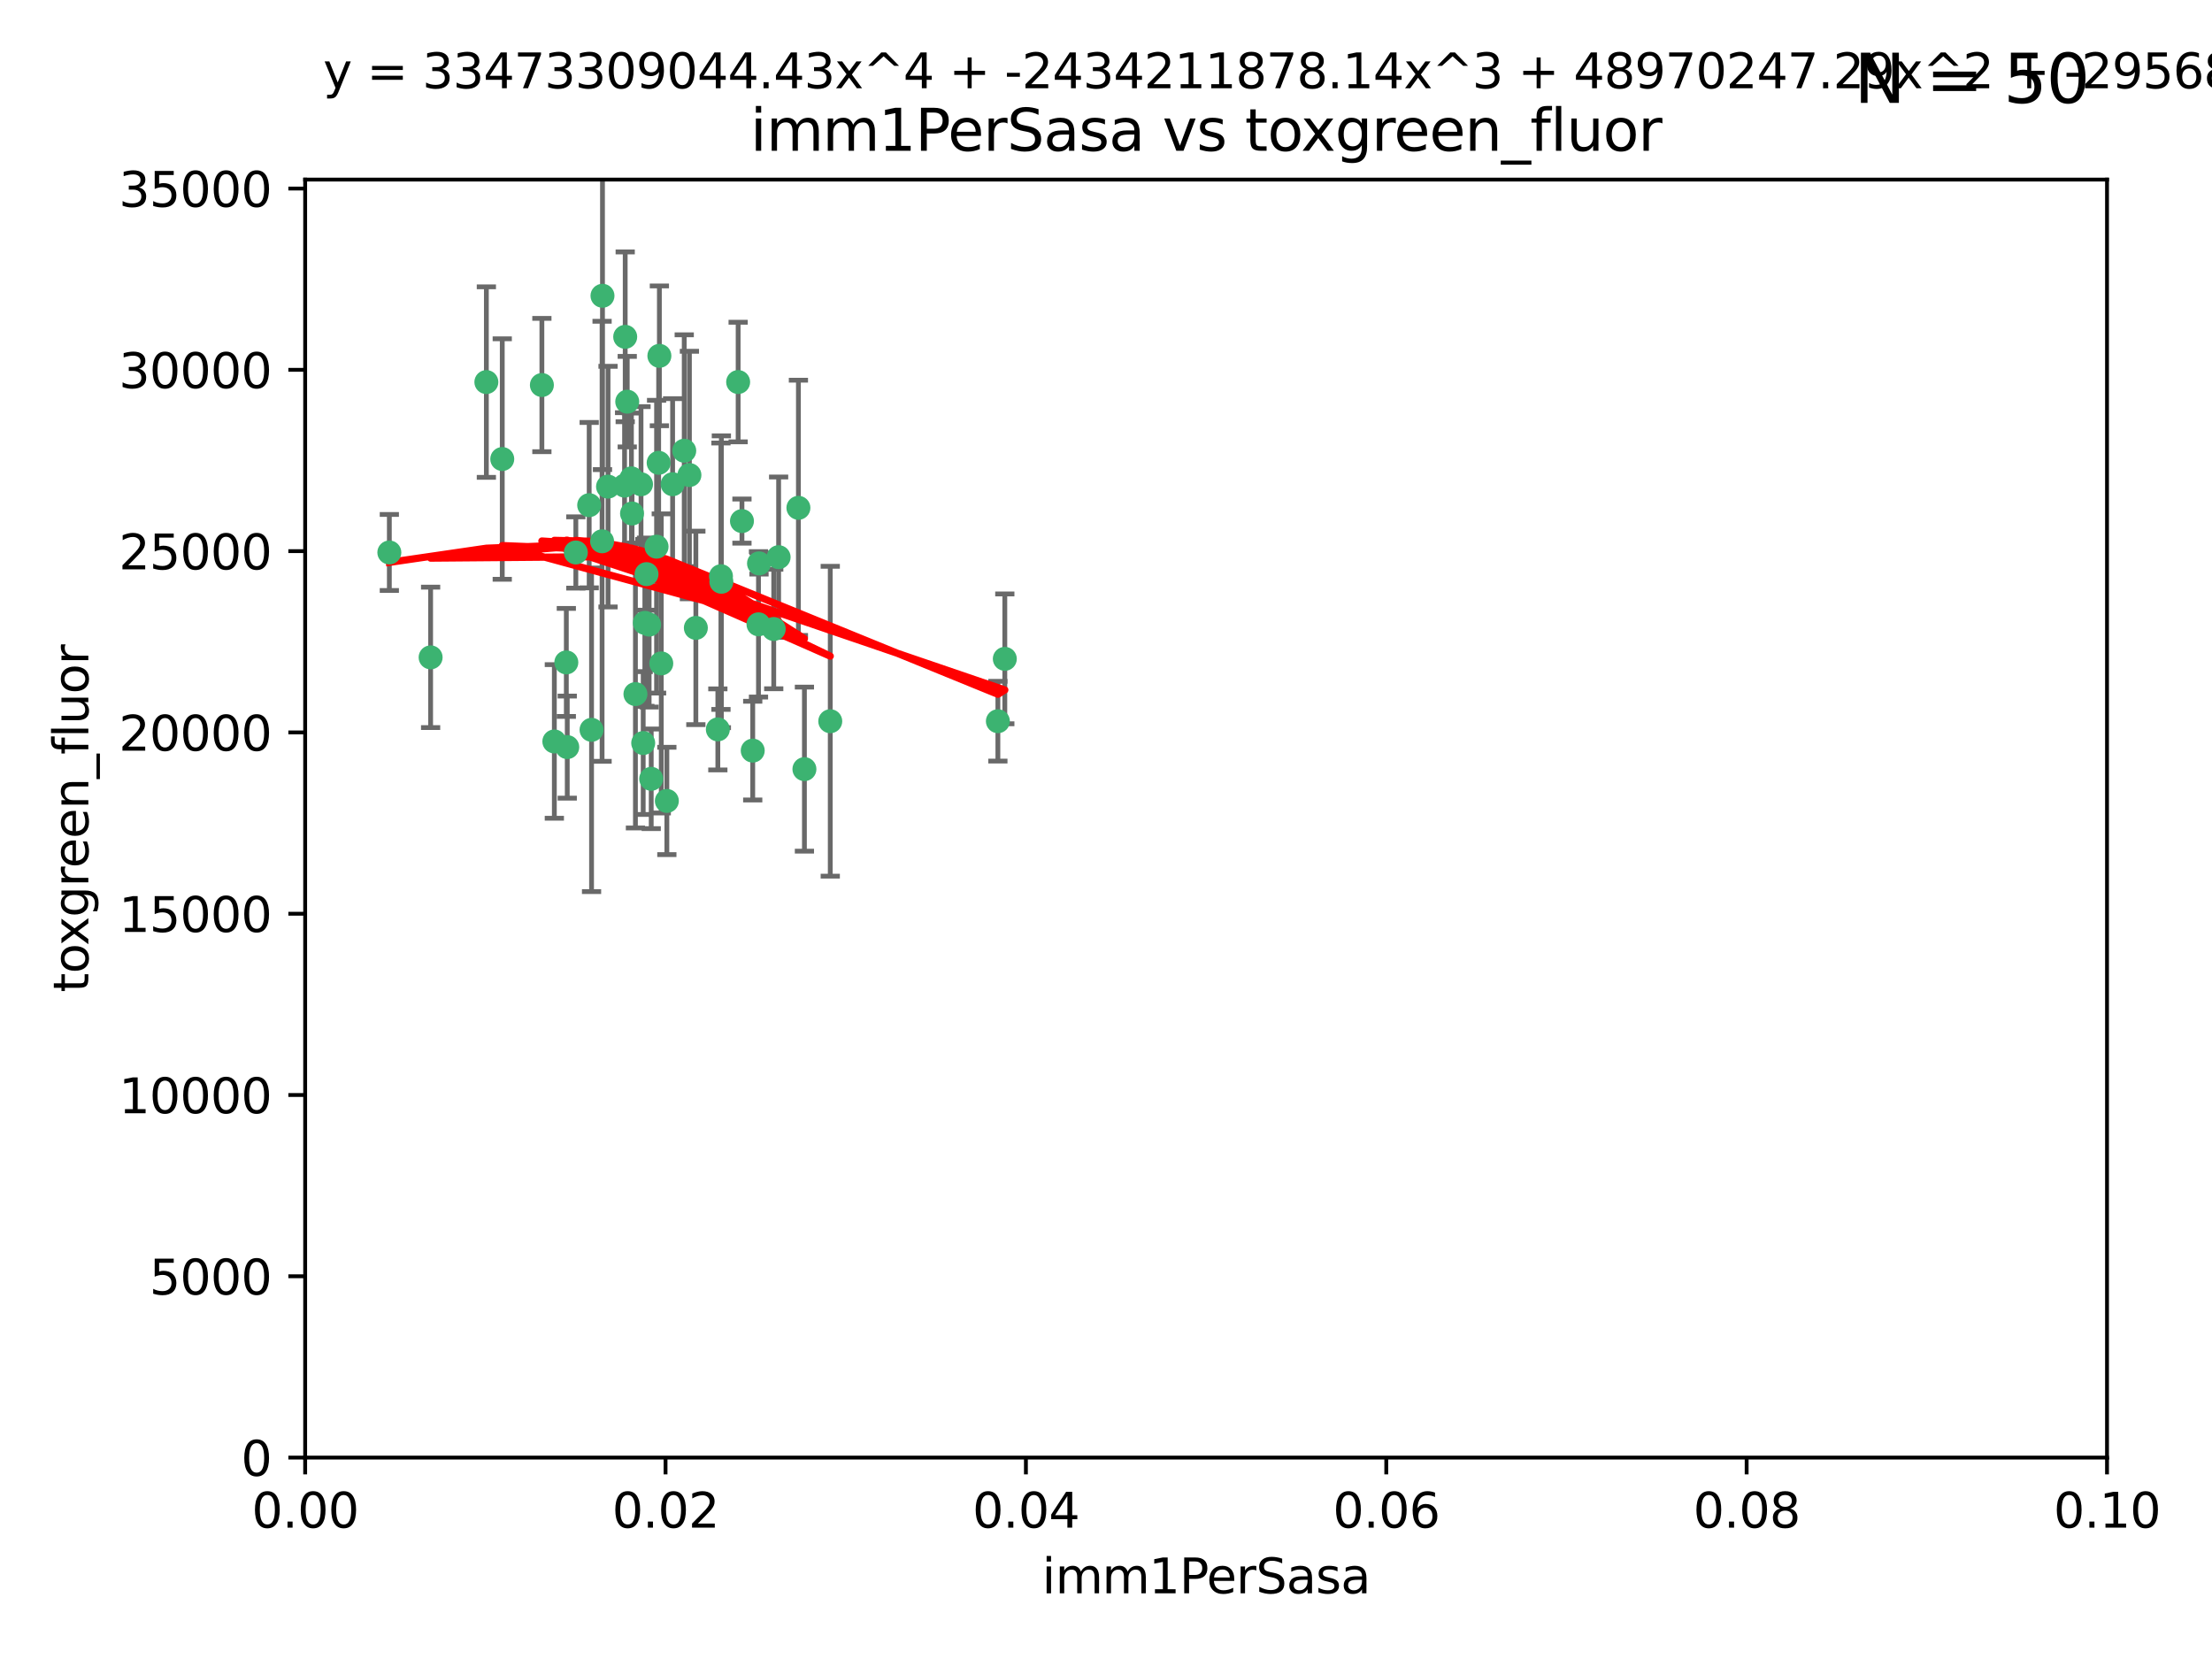 <?xml version="1.0" encoding="utf-8" standalone="no"?>
<!DOCTYPE svg PUBLIC "-//W3C//DTD SVG 1.1//EN"
  "http://www.w3.org/Graphics/SVG/1.1/DTD/svg11.dtd">
<svg xmlns:xlink="http://www.w3.org/1999/xlink" width="460.8pt" height="345.6pt" viewBox="0 0 460.8 345.6" xmlns="http://www.w3.org/2000/svg" version="1.1">
 <defs>
  <style type="text/css">*{stroke-linejoin: round; stroke-linecap: butt}</style>
 </defs>
 <g id="figure_1">
  <g id="patch_1">
   <path d="M 0 345.6 
L 460.8 345.6 
L 460.8 0 
L 0 0 
z
" style="fill: #ffffff"/>
  </g>
  <g id="axes_1">
   <g id="patch_2">
    <path d="M 63.571 303.64 
L 438.93 303.64 
L 438.93 37.411 
L 63.571 37.411 
z
" style="fill: #ffffff"/>
   </g>
   <g id="PathCollection_1">
    <defs>
     <path id="mfd1f0cfb4b" d="M 0 1.118 
C 0.297 1.118 0.581 1 0.791 0.791 
C 1 0.581 1.118 0.297 1.118 0 
C 1.118 -0.297 1 -0.581 0.791 -0.791 
C 0.581 -1 0.297 -1.118 0 -1.118 
C -0.297 -1.118 -0.581 -1 -0.791 -0.791 
C -1 -0.581 -1.118 -0.297 -1.118 0 
C -1.118 0.297 -1 0.581 -0.791 0.791 
C -0.581 1 -0.297 1.118 0 1.118 
z
" style="stroke: #3cb371"/>
    </defs>
    <g clip-path="url(#pb68b1bb13e)">
     <use xlink:href="#mfd1f0cfb4b" x="81.107" y="115.09" style="fill: #3cb371; stroke: #3cb371"/>
     <use xlink:href="#mfd1f0cfb4b" x="101.319" y="79.593" style="fill: #3cb371; stroke: #3cb371"/>
     <use xlink:href="#mfd1f0cfb4b" x="126.665" y="101.372" style="fill: #3cb371; stroke: #3cb371"/>
     <use xlink:href="#mfd1f0cfb4b" x="89.706" y="136.942" style="fill: #3cb371; stroke: #3cb371"/>
     <use xlink:href="#mfd1f0cfb4b" x="137.211" y="96.415" style="fill: #3cb371; stroke: #3cb371"/>
     <use xlink:href="#mfd1f0cfb4b" x="119.957" y="115.091" style="fill: #3cb371; stroke: #3cb371"/>
     <use xlink:href="#mfd1f0cfb4b" x="125.509" y="61.614" style="fill: #3cb371; stroke: #3cb371"/>
     <use xlink:href="#mfd1f0cfb4b" x="130.666" y="83.673" style="fill: #3cb371; stroke: #3cb371"/>
     <use xlink:href="#mfd1f0cfb4b" x="161.183" y="131.033" style="fill: #3cb371; stroke: #3cb371"/>
     <use xlink:href="#mfd1f0cfb4b" x="112.885" y="80.209" style="fill: #3cb371; stroke: #3cb371"/>
     <use xlink:href="#mfd1f0cfb4b" x="130.11" y="101.166" style="fill: #3cb371; stroke: #3cb371"/>
     <use xlink:href="#mfd1f0cfb4b" x="137.361" y="74.129" style="fill: #3cb371; stroke: #3cb371"/>
     <use xlink:href="#mfd1f0cfb4b" x="167.576" y="160.224" style="fill: #3cb371; stroke: #3cb371"/>
     <use xlink:href="#mfd1f0cfb4b" x="149.54" y="151.945" style="fill: #3cb371; stroke: #3cb371"/>
     <use xlink:href="#mfd1f0cfb4b" x="125.424" y="112.761" style="fill: #3cb371; stroke: #3cb371"/>
     <use xlink:href="#mfd1f0cfb4b" x="134.683" y="119.604" style="fill: #3cb371; stroke: #3cb371"/>
     <use xlink:href="#mfd1f0cfb4b" x="132.373" y="144.591" style="fill: #3cb371; stroke: #3cb371"/>
     <use xlink:href="#mfd1f0cfb4b" x="140.118" y="100.872" style="fill: #3cb371; stroke: #3cb371"/>
     <use xlink:href="#mfd1f0cfb4b" x="162.201" y="116.067" style="fill: #3cb371; stroke: #3cb371"/>
     <use xlink:href="#mfd1f0cfb4b" x="104.628" y="95.624" style="fill: #3cb371; stroke: #3cb371"/>
     <use xlink:href="#mfd1f0cfb4b" x="133.991" y="154.79" style="fill: #3cb371; stroke: #3cb371"/>
     <use xlink:href="#mfd1f0cfb4b" x="133.537" y="100.88" style="fill: #3cb371; stroke: #3cb371"/>
     <use xlink:href="#mfd1f0cfb4b" x="166.324" y="105.788" style="fill: #3cb371; stroke: #3cb371"/>
     <use xlink:href="#mfd1f0cfb4b" x="135.226" y="130.114" style="fill: #3cb371; stroke: #3cb371"/>
     <use xlink:href="#mfd1f0cfb4b" x="136.777" y="113.883" style="fill: #3cb371; stroke: #3cb371"/>
     <use xlink:href="#mfd1f0cfb4b" x="137.755" y="138.203" style="fill: #3cb371; stroke: #3cb371"/>
     <use xlink:href="#mfd1f0cfb4b" x="131.665" y="106.972" style="fill: #3cb371; stroke: #3cb371"/>
     <use xlink:href="#mfd1f0cfb4b" x="131.536" y="99.654" style="fill: #3cb371; stroke: #3cb371"/>
     <use xlink:href="#mfd1f0cfb4b" x="143.618" y="98.96" style="fill: #3cb371; stroke: #3cb371"/>
     <use xlink:href="#mfd1f0cfb4b" x="154.563" y="108.552" style="fill: #3cb371; stroke: #3cb371"/>
     <use xlink:href="#mfd1f0cfb4b" x="158.007" y="130.059" style="fill: #3cb371; stroke: #3cb371"/>
     <use xlink:href="#mfd1f0cfb4b" x="153.769" y="79.585" style="fill: #3cb371; stroke: #3cb371"/>
     <use xlink:href="#mfd1f0cfb4b" x="118.169" y="155.635" style="fill: #3cb371; stroke: #3cb371"/>
     <use xlink:href="#mfd1f0cfb4b" x="150.191" y="120.034" style="fill: #3cb371; stroke: #3cb371"/>
     <use xlink:href="#mfd1f0cfb4b" x="142.539" y="93.895" style="fill: #3cb371; stroke: #3cb371"/>
     <use xlink:href="#mfd1f0cfb4b" x="158.116" y="117.366" style="fill: #3cb371; stroke: #3cb371"/>
     <use xlink:href="#mfd1f0cfb4b" x="150.274" y="121.191" style="fill: #3cb371; stroke: #3cb371"/>
     <use xlink:href="#mfd1f0cfb4b" x="130.241" y="70.169" style="fill: #3cb371; stroke: #3cb371"/>
     <use xlink:href="#mfd1f0cfb4b" x="138.918" y="166.847" style="fill: #3cb371; stroke: #3cb371"/>
     <use xlink:href="#mfd1f0cfb4b" x="207.877" y="150.242" style="fill: #3cb371; stroke: #3cb371"/>
     <use xlink:href="#mfd1f0cfb4b" x="209.321" y="137.251" style="fill: #3cb371; stroke: #3cb371"/>
     <use xlink:href="#mfd1f0cfb4b" x="117.976" y="137.993" style="fill: #3cb371; stroke: #3cb371"/>
     <use xlink:href="#mfd1f0cfb4b" x="172.958" y="150.246" style="fill: #3cb371; stroke: #3cb371"/>
     <use xlink:href="#mfd1f0cfb4b" x="123.231" y="152.035" style="fill: #3cb371; stroke: #3cb371"/>
     <use xlink:href="#mfd1f0cfb4b" x="156.807" y="156.366" style="fill: #3cb371; stroke: #3cb371"/>
     <use xlink:href="#mfd1f0cfb4b" x="144.959" y="130.801" style="fill: #3cb371; stroke: #3cb371"/>
     <use xlink:href="#mfd1f0cfb4b" x="115.48" y="154.457" style="fill: #3cb371; stroke: #3cb371"/>
     <use xlink:href="#mfd1f0cfb4b" x="122.738" y="105.234" style="fill: #3cb371; stroke: #3cb371"/>
     <use xlink:href="#mfd1f0cfb4b" x="134.334" y="129.752" style="fill: #3cb371; stroke: #3cb371"/>
     <use xlink:href="#mfd1f0cfb4b" x="135.66" y="162.243" style="fill: #3cb371; stroke: #3cb371"/>
    </g>
   </g>
   <g id="matplotlib.axis_1">
    <g id="xtick_1">
     <g id="line2d_1">
      <defs>
       <path id="m35b5477956" d="M 0 0 
L 0 3.5 
" style="stroke: #000000; stroke-width: 0.8"/>
      </defs>
      <g>
       <use xlink:href="#m35b5477956" x="63.571" y="303.64" style="stroke: #000000; stroke-width: 0.8"/>
      </g>
     </g>
     <g id="text_1">
      <!-- 0.00 -->
      <g transform="translate(52.438 318.238)scale(0.1 -0.1)">
       <defs>
        <path id="DejaVuSans-30" d="M 2034 4250 
Q 1547 4250 1301 3770 
Q 1056 3291 1056 2328 
Q 1056 1369 1301 889 
Q 1547 409 2034 409 
Q 2525 409 2770 889 
Q 3016 1369 3016 2328 
Q 3016 3291 2770 3770 
Q 2525 4250 2034 4250 
z
M 2034 4750 
Q 2819 4750 3233 4129 
Q 3647 3509 3647 2328 
Q 3647 1150 3233 529 
Q 2819 -91 2034 -91 
Q 1250 -91 836 529 
Q 422 1150 422 2328 
Q 422 3509 836 4129 
Q 1250 4750 2034 4750 
z
" transform="scale(0.016)"/>
        <path id="DejaVuSans-2e" d="M 684 794 
L 1344 794 
L 1344 0 
L 684 0 
L 684 794 
z
" transform="scale(0.016)"/>
       </defs>
       <use xlink:href="#DejaVuSans-30"/>
       <use xlink:href="#DejaVuSans-2e" x="63.623"/>
       <use xlink:href="#DejaVuSans-30" x="95.41"/>
       <use xlink:href="#DejaVuSans-30" x="159.033"/>
      </g>
     </g>
    </g>
    <g id="xtick_2">
     <g id="line2d_2">
      <g>
       <use xlink:href="#m35b5477956" x="138.643" y="303.64" style="stroke: #000000; stroke-width: 0.8"/>
      </g>
     </g>
     <g id="text_2">
      <!-- 0.02 -->
      <g transform="translate(127.51 318.238)scale(0.1 -0.1)">
       <defs>
        <path id="DejaVuSans-32" d="M 1228 531 
L 3431 531 
L 3431 0 
L 469 0 
L 469 531 
Q 828 903 1448 1529 
Q 2069 2156 2228 2338 
Q 2531 2678 2651 2914 
Q 2772 3150 2772 3378 
Q 2772 3750 2511 3984 
Q 2250 4219 1831 4219 
Q 1534 4219 1204 4116 
Q 875 4013 500 3803 
L 500 4441 
Q 881 4594 1212 4672 
Q 1544 4750 1819 4750 
Q 2544 4750 2975 4387 
Q 3406 4025 3406 3419 
Q 3406 3131 3298 2873 
Q 3191 2616 2906 2266 
Q 2828 2175 2409 1742 
Q 1991 1309 1228 531 
z
" transform="scale(0.016)"/>
       </defs>
       <use xlink:href="#DejaVuSans-30"/>
       <use xlink:href="#DejaVuSans-2e" x="63.623"/>
       <use xlink:href="#DejaVuSans-30" x="95.41"/>
       <use xlink:href="#DejaVuSans-32" x="159.033"/>
      </g>
     </g>
    </g>
    <g id="xtick_3">
     <g id="line2d_3">
      <g>
       <use xlink:href="#m35b5477956" x="213.715" y="303.64" style="stroke: #000000; stroke-width: 0.8"/>
      </g>
     </g>
     <g id="text_3">
      <!-- 0.04 -->
      <g transform="translate(202.582 318.238)scale(0.1 -0.1)">
       <defs>
        <path id="DejaVuSans-34" d="M 2419 4116 
L 825 1625 
L 2419 1625 
L 2419 4116 
z
M 2253 4666 
L 3047 4666 
L 3047 1625 
L 3713 1625 
L 3713 1100 
L 3047 1100 
L 3047 0 
L 2419 0 
L 2419 1100 
L 313 1100 
L 313 1709 
L 2253 4666 
z
" transform="scale(0.016)"/>
       </defs>
       <use xlink:href="#DejaVuSans-30"/>
       <use xlink:href="#DejaVuSans-2e" x="63.623"/>
       <use xlink:href="#DejaVuSans-30" x="95.41"/>
       <use xlink:href="#DejaVuSans-34" x="159.033"/>
      </g>
     </g>
    </g>
    <g id="xtick_4">
     <g id="line2d_4">
      <g>
       <use xlink:href="#m35b5477956" x="288.786" y="303.64" style="stroke: #000000; stroke-width: 0.8"/>
      </g>
     </g>
     <g id="text_4">
      <!-- 0.06 -->
      <g transform="translate(277.654 318.238)scale(0.1 -0.1)">
       <defs>
        <path id="DejaVuSans-36" d="M 2113 2584 
Q 1688 2584 1439 2293 
Q 1191 2003 1191 1497 
Q 1191 994 1439 701 
Q 1688 409 2113 409 
Q 2538 409 2786 701 
Q 3034 994 3034 1497 
Q 3034 2003 2786 2293 
Q 2538 2584 2113 2584 
z
M 3366 4563 
L 3366 3988 
Q 3128 4100 2886 4159 
Q 2644 4219 2406 4219 
Q 1781 4219 1451 3797 
Q 1122 3375 1075 2522 
Q 1259 2794 1537 2939 
Q 1816 3084 2150 3084 
Q 2853 3084 3261 2657 
Q 3669 2231 3669 1497 
Q 3669 778 3244 343 
Q 2819 -91 2113 -91 
Q 1303 -91 875 529 
Q 447 1150 447 2328 
Q 447 3434 972 4092 
Q 1497 4750 2381 4750 
Q 2619 4750 2861 4703 
Q 3103 4656 3366 4563 
z
" transform="scale(0.016)"/>
       </defs>
       <use xlink:href="#DejaVuSans-30"/>
       <use xlink:href="#DejaVuSans-2e" x="63.623"/>
       <use xlink:href="#DejaVuSans-30" x="95.41"/>
       <use xlink:href="#DejaVuSans-36" x="159.033"/>
      </g>
     </g>
    </g>
    <g id="xtick_5">
     <g id="line2d_5">
      <g>
       <use xlink:href="#m35b5477956" x="363.858" y="303.64" style="stroke: #000000; stroke-width: 0.8"/>
      </g>
     </g>
     <g id="text_5">
      <!-- 0.08 -->
      <g transform="translate(352.725 318.238)scale(0.1 -0.1)">
       <defs>
        <path id="DejaVuSans-38" d="M 2034 2216 
Q 1584 2216 1326 1975 
Q 1069 1734 1069 1313 
Q 1069 891 1326 650 
Q 1584 409 2034 409 
Q 2484 409 2743 651 
Q 3003 894 3003 1313 
Q 3003 1734 2745 1975 
Q 2488 2216 2034 2216 
z
M 1403 2484 
Q 997 2584 770 2862 
Q 544 3141 544 3541 
Q 544 4100 942 4425 
Q 1341 4750 2034 4750 
Q 2731 4750 3128 4425 
Q 3525 4100 3525 3541 
Q 3525 3141 3298 2862 
Q 3072 2584 2669 2484 
Q 3125 2378 3379 2068 
Q 3634 1759 3634 1313 
Q 3634 634 3220 271 
Q 2806 -91 2034 -91 
Q 1263 -91 848 271 
Q 434 634 434 1313 
Q 434 1759 690 2068 
Q 947 2378 1403 2484 
z
M 1172 3481 
Q 1172 3119 1398 2916 
Q 1625 2713 2034 2713 
Q 2441 2713 2670 2916 
Q 2900 3119 2900 3481 
Q 2900 3844 2670 4047 
Q 2441 4250 2034 4250 
Q 1625 4250 1398 4047 
Q 1172 3844 1172 3481 
z
" transform="scale(0.016)"/>
       </defs>
       <use xlink:href="#DejaVuSans-30"/>
       <use xlink:href="#DejaVuSans-2e" x="63.623"/>
       <use xlink:href="#DejaVuSans-30" x="95.41"/>
       <use xlink:href="#DejaVuSans-38" x="159.033"/>
      </g>
     </g>
    </g>
    <g id="xtick_6">
     <g id="line2d_6">
      <g>
       <use xlink:href="#m35b5477956" x="438.93" y="303.64" style="stroke: #000000; stroke-width: 0.8"/>
      </g>
     </g>
     <g id="text_6">
      <!-- 0.10 -->
      <g transform="translate(427.797 318.238)scale(0.1 -0.1)">
       <defs>
        <path id="DejaVuSans-31" d="M 794 531 
L 1825 531 
L 1825 4091 
L 703 3866 
L 703 4441 
L 1819 4666 
L 2450 4666 
L 2450 531 
L 3481 531 
L 3481 0 
L 794 0 
L 794 531 
z
" transform="scale(0.016)"/>
       </defs>
       <use xlink:href="#DejaVuSans-30"/>
       <use xlink:href="#DejaVuSans-2e" x="63.623"/>
       <use xlink:href="#DejaVuSans-31" x="95.41"/>
       <use xlink:href="#DejaVuSans-30" x="159.033"/>
      </g>
     </g>
    </g>
    <g id="text_7">
     <!-- imm1PerSasa -->
     <g transform="translate(217.067 331.917)scale(0.1 -0.1)">
      <defs>
       <path id="DejaVuSans-69" d="M 603 3500 
L 1178 3500 
L 1178 0 
L 603 0 
L 603 3500 
z
M 603 4863 
L 1178 4863 
L 1178 4134 
L 603 4134 
L 603 4863 
z
" transform="scale(0.016)"/>
       <path id="DejaVuSans-6d" d="M 3328 2828 
Q 3544 3216 3844 3400 
Q 4144 3584 4550 3584 
Q 5097 3584 5394 3201 
Q 5691 2819 5691 2113 
L 5691 0 
L 5113 0 
L 5113 2094 
Q 5113 2597 4934 2840 
Q 4756 3084 4391 3084 
Q 3944 3084 3684 2787 
Q 3425 2491 3425 1978 
L 3425 0 
L 2847 0 
L 2847 2094 
Q 2847 2600 2669 2842 
Q 2491 3084 2119 3084 
Q 1678 3084 1418 2786 
Q 1159 2488 1159 1978 
L 1159 0 
L 581 0 
L 581 3500 
L 1159 3500 
L 1159 2956 
Q 1356 3278 1631 3431 
Q 1906 3584 2284 3584 
Q 2666 3584 2933 3390 
Q 3200 3197 3328 2828 
z
" transform="scale(0.016)"/>
       <path id="DejaVuSans-50" d="M 1259 4147 
L 1259 2394 
L 2053 2394 
Q 2494 2394 2734 2622 
Q 2975 2850 2975 3272 
Q 2975 3691 2734 3919 
Q 2494 4147 2053 4147 
L 1259 4147 
z
M 628 4666 
L 2053 4666 
Q 2838 4666 3239 4311 
Q 3641 3956 3641 3272 
Q 3641 2581 3239 2228 
Q 2838 1875 2053 1875 
L 1259 1875 
L 1259 0 
L 628 0 
L 628 4666 
z
" transform="scale(0.016)"/>
       <path id="DejaVuSans-65" d="M 3597 1894 
L 3597 1613 
L 953 1613 
Q 991 1019 1311 708 
Q 1631 397 2203 397 
Q 2534 397 2845 478 
Q 3156 559 3463 722 
L 3463 178 
Q 3153 47 2828 -22 
Q 2503 -91 2169 -91 
Q 1331 -91 842 396 
Q 353 884 353 1716 
Q 353 2575 817 3079 
Q 1281 3584 2069 3584 
Q 2775 3584 3186 3129 
Q 3597 2675 3597 1894 
z
M 3022 2063 
Q 3016 2534 2758 2815 
Q 2500 3097 2075 3097 
Q 1594 3097 1305 2825 
Q 1016 2553 972 2059 
L 3022 2063 
z
" transform="scale(0.016)"/>
       <path id="DejaVuSans-72" d="M 2631 2963 
Q 2534 3019 2420 3045 
Q 2306 3072 2169 3072 
Q 1681 3072 1420 2755 
Q 1159 2438 1159 1844 
L 1159 0 
L 581 0 
L 581 3500 
L 1159 3500 
L 1159 2956 
Q 1341 3275 1631 3429 
Q 1922 3584 2338 3584 
Q 2397 3584 2469 3576 
Q 2541 3569 2628 3553 
L 2631 2963 
z
" transform="scale(0.016)"/>
       <path id="DejaVuSans-53" d="M 3425 4513 
L 3425 3897 
Q 3066 4069 2747 4153 
Q 2428 4238 2131 4238 
Q 1616 4238 1336 4038 
Q 1056 3838 1056 3469 
Q 1056 3159 1242 3001 
Q 1428 2844 1947 2747 
L 2328 2669 
Q 3034 2534 3370 2195 
Q 3706 1856 3706 1288 
Q 3706 609 3251 259 
Q 2797 -91 1919 -91 
Q 1588 -91 1214 -16 
Q 841 59 441 206 
L 441 856 
Q 825 641 1194 531 
Q 1563 422 1919 422 
Q 2459 422 2753 634 
Q 3047 847 3047 1241 
Q 3047 1584 2836 1778 
Q 2625 1972 2144 2069 
L 1759 2144 
Q 1053 2284 737 2584 
Q 422 2884 422 3419 
Q 422 4038 858 4394 
Q 1294 4750 2059 4750 
Q 2388 4750 2728 4690 
Q 3069 4631 3425 4513 
z
" transform="scale(0.016)"/>
       <path id="DejaVuSans-61" d="M 2194 1759 
Q 1497 1759 1228 1600 
Q 959 1441 959 1056 
Q 959 750 1161 570 
Q 1363 391 1709 391 
Q 2188 391 2477 730 
Q 2766 1069 2766 1631 
L 2766 1759 
L 2194 1759 
z
M 3341 1997 
L 3341 0 
L 2766 0 
L 2766 531 
Q 2569 213 2275 61 
Q 1981 -91 1556 -91 
Q 1019 -91 701 211 
Q 384 513 384 1019 
Q 384 1609 779 1909 
Q 1175 2209 1959 2209 
L 2766 2209 
L 2766 2266 
Q 2766 2663 2505 2880 
Q 2244 3097 1772 3097 
Q 1472 3097 1187 3025 
Q 903 2953 641 2809 
L 641 3341 
Q 956 3463 1253 3523 
Q 1550 3584 1831 3584 
Q 2591 3584 2966 3190 
Q 3341 2797 3341 1997 
z
" transform="scale(0.016)"/>
       <path id="DejaVuSans-73" d="M 2834 3397 
L 2834 2853 
Q 2591 2978 2328 3040 
Q 2066 3103 1784 3103 
Q 1356 3103 1142 2972 
Q 928 2841 928 2578 
Q 928 2378 1081 2264 
Q 1234 2150 1697 2047 
L 1894 2003 
Q 2506 1872 2764 1633 
Q 3022 1394 3022 966 
Q 3022 478 2636 193 
Q 2250 -91 1575 -91 
Q 1294 -91 989 -36 
Q 684 19 347 128 
L 347 722 
Q 666 556 975 473 
Q 1284 391 1588 391 
Q 1994 391 2212 530 
Q 2431 669 2431 922 
Q 2431 1156 2273 1281 
Q 2116 1406 1581 1522 
L 1381 1569 
Q 847 1681 609 1914 
Q 372 2147 372 2553 
Q 372 3047 722 3315 
Q 1072 3584 1716 3584 
Q 2034 3584 2315 3537 
Q 2597 3491 2834 3397 
z
" transform="scale(0.016)"/>
      </defs>
      <use xlink:href="#DejaVuSans-69"/>
      <use xlink:href="#DejaVuSans-6d" x="27.783"/>
      <use xlink:href="#DejaVuSans-6d" x="125.195"/>
      <use xlink:href="#DejaVuSans-31" x="222.607"/>
      <use xlink:href="#DejaVuSans-50" x="286.23"/>
      <use xlink:href="#DejaVuSans-65" x="342.908"/>
      <use xlink:href="#DejaVuSans-72" x="404.432"/>
      <use xlink:href="#DejaVuSans-53" x="445.545"/>
      <use xlink:href="#DejaVuSans-61" x="509.021"/>
      <use xlink:href="#DejaVuSans-73" x="570.301"/>
      <use xlink:href="#DejaVuSans-61" x="622.4"/>
     </g>
    </g>
   </g>
   <g id="matplotlib.axis_2">
    <g id="ytick_1">
     <g id="line2d_7">
      <defs>
       <path id="m788d708019" d="M 0 0 
L -3.5 0 
" style="stroke: #000000; stroke-width: 0.8"/>
      </defs>
      <g>
       <use xlink:href="#m788d708019" x="63.571" y="303.64" style="stroke: #000000; stroke-width: 0.8"/>
      </g>
     </g>
     <g id="text_8">
      <!-- 0 -->
      <g transform="translate(50.209 307.439)scale(0.1 -0.1)">
       <use xlink:href="#DejaVuSans-30"/>
      </g>
     </g>
    </g>
    <g id="ytick_2">
     <g id="line2d_8">
      <g>
       <use xlink:href="#m788d708019" x="63.571" y="265.874" style="stroke: #000000; stroke-width: 0.8"/>
      </g>
     </g>
     <g id="text_9">
      <!-- 5000 -->
      <g transform="translate(31.121 269.673)scale(0.1 -0.1)">
       <defs>
        <path id="DejaVuSans-35" d="M 691 4666 
L 3169 4666 
L 3169 4134 
L 1269 4134 
L 1269 2991 
Q 1406 3038 1543 3061 
Q 1681 3084 1819 3084 
Q 2600 3084 3056 2656 
Q 3513 2228 3513 1497 
Q 3513 744 3044 326 
Q 2575 -91 1722 -91 
Q 1428 -91 1123 -41 
Q 819 9 494 109 
L 494 744 
Q 775 591 1075 516 
Q 1375 441 1709 441 
Q 2250 441 2565 725 
Q 2881 1009 2881 1497 
Q 2881 1984 2565 2268 
Q 2250 2553 1709 2553 
Q 1456 2553 1204 2497 
Q 953 2441 691 2322 
L 691 4666 
z
" transform="scale(0.016)"/>
       </defs>
       <use xlink:href="#DejaVuSans-35"/>
       <use xlink:href="#DejaVuSans-30" x="63.623"/>
       <use xlink:href="#DejaVuSans-30" x="127.246"/>
       <use xlink:href="#DejaVuSans-30" x="190.869"/>
      </g>
     </g>
    </g>
    <g id="ytick_3">
     <g id="line2d_9">
      <g>
       <use xlink:href="#m788d708019" x="63.571" y="228.108" style="stroke: #000000; stroke-width: 0.8"/>
      </g>
     </g>
     <g id="text_10">
      <!-- 10000 -->
      <g transform="translate(24.759 231.907)scale(0.1 -0.1)">
       <use xlink:href="#DejaVuSans-31"/>
       <use xlink:href="#DejaVuSans-30" x="63.623"/>
       <use xlink:href="#DejaVuSans-30" x="127.246"/>
       <use xlink:href="#DejaVuSans-30" x="190.869"/>
       <use xlink:href="#DejaVuSans-30" x="254.492"/>
      </g>
     </g>
    </g>
    <g id="ytick_4">
     <g id="line2d_10">
      <g>
       <use xlink:href="#m788d708019" x="63.571" y="190.342" style="stroke: #000000; stroke-width: 0.8"/>
      </g>
     </g>
     <g id="text_11">
      <!-- 15000 -->
      <g transform="translate(24.759 194.141)scale(0.1 -0.1)">
       <use xlink:href="#DejaVuSans-31"/>
       <use xlink:href="#DejaVuSans-35" x="63.623"/>
       <use xlink:href="#DejaVuSans-30" x="127.246"/>
       <use xlink:href="#DejaVuSans-30" x="190.869"/>
       <use xlink:href="#DejaVuSans-30" x="254.492"/>
      </g>
     </g>
    </g>
    <g id="ytick_5">
     <g id="line2d_11">
      <g>
       <use xlink:href="#m788d708019" x="63.571" y="152.576" style="stroke: #000000; stroke-width: 0.8"/>
      </g>
     </g>
     <g id="text_12">
      <!-- 20000 -->
      <g transform="translate(24.759 156.375)scale(0.1 -0.1)">
       <use xlink:href="#DejaVuSans-32"/>
       <use xlink:href="#DejaVuSans-30" x="63.623"/>
       <use xlink:href="#DejaVuSans-30" x="127.246"/>
       <use xlink:href="#DejaVuSans-30" x="190.869"/>
       <use xlink:href="#DejaVuSans-30" x="254.492"/>
      </g>
     </g>
    </g>
    <g id="ytick_6">
     <g id="line2d_12">
      <g>
       <use xlink:href="#m788d708019" x="63.571" y="114.81" style="stroke: #000000; stroke-width: 0.8"/>
      </g>
     </g>
     <g id="text_13">
      <!-- 25000 -->
      <g transform="translate(24.759 118.609)scale(0.1 -0.1)">
       <use xlink:href="#DejaVuSans-32"/>
       <use xlink:href="#DejaVuSans-35" x="63.623"/>
       <use xlink:href="#DejaVuSans-30" x="127.246"/>
       <use xlink:href="#DejaVuSans-30" x="190.869"/>
       <use xlink:href="#DejaVuSans-30" x="254.492"/>
      </g>
     </g>
    </g>
    <g id="ytick_7">
     <g id="line2d_13">
      <g>
       <use xlink:href="#m788d708019" x="63.571" y="77.044" style="stroke: #000000; stroke-width: 0.8"/>
      </g>
     </g>
     <g id="text_14">
      <!-- 30000 -->
      <g transform="translate(24.759 80.844)scale(0.1 -0.1)">
       <defs>
        <path id="DejaVuSans-33" d="M 2597 2516 
Q 3050 2419 3304 2112 
Q 3559 1806 3559 1356 
Q 3559 666 3084 287 
Q 2609 -91 1734 -91 
Q 1441 -91 1130 -33 
Q 819 25 488 141 
L 488 750 
Q 750 597 1062 519 
Q 1375 441 1716 441 
Q 2309 441 2620 675 
Q 2931 909 2931 1356 
Q 2931 1769 2642 2001 
Q 2353 2234 1838 2234 
L 1294 2234 
L 1294 2753 
L 1863 2753 
Q 2328 2753 2575 2939 
Q 2822 3125 2822 3475 
Q 2822 3834 2567 4026 
Q 2313 4219 1838 4219 
Q 1578 4219 1281 4162 
Q 984 4106 628 3988 
L 628 4550 
Q 988 4650 1302 4700 
Q 1616 4750 1894 4750 
Q 2613 4750 3031 4423 
Q 3450 4097 3450 3541 
Q 3450 3153 3228 2886 
Q 3006 2619 2597 2516 
z
" transform="scale(0.016)"/>
       </defs>
       <use xlink:href="#DejaVuSans-33"/>
       <use xlink:href="#DejaVuSans-30" x="63.623"/>
       <use xlink:href="#DejaVuSans-30" x="127.246"/>
       <use xlink:href="#DejaVuSans-30" x="190.869"/>
       <use xlink:href="#DejaVuSans-30" x="254.492"/>
      </g>
     </g>
    </g>
    <g id="ytick_8">
     <g id="line2d_14">
      <g>
       <use xlink:href="#m788d708019" x="63.571" y="39.278" style="stroke: #000000; stroke-width: 0.8"/>
      </g>
     </g>
     <g id="text_15">
      <!-- 35000 -->
      <g transform="translate(24.759 43.078)scale(0.1 -0.1)">
       <use xlink:href="#DejaVuSans-33"/>
       <use xlink:href="#DejaVuSans-35" x="63.623"/>
       <use xlink:href="#DejaVuSans-30" x="127.246"/>
       <use xlink:href="#DejaVuSans-30" x="190.869"/>
       <use xlink:href="#DejaVuSans-30" x="254.492"/>
      </g>
     </g>
    </g>
    <g id="text_16">
     <!-- toxgreen_fluor -->
     <g transform="translate(18.401 206.72)rotate(-90)scale(0.1 -0.1)">
      <defs>
       <path id="DejaVuSans-74" d="M 1172 4494 
L 1172 3500 
L 2356 3500 
L 2356 3053 
L 1172 3053 
L 1172 1153 
Q 1172 725 1289 603 
Q 1406 481 1766 481 
L 2356 481 
L 2356 0 
L 1766 0 
Q 1100 0 847 248 
Q 594 497 594 1153 
L 594 3053 
L 172 3053 
L 172 3500 
L 594 3500 
L 594 4494 
L 1172 4494 
z
" transform="scale(0.016)"/>
       <path id="DejaVuSans-6f" d="M 1959 3097 
Q 1497 3097 1228 2736 
Q 959 2375 959 1747 
Q 959 1119 1226 758 
Q 1494 397 1959 397 
Q 2419 397 2687 759 
Q 2956 1122 2956 1747 
Q 2956 2369 2687 2733 
Q 2419 3097 1959 3097 
z
M 1959 3584 
Q 2709 3584 3137 3096 
Q 3566 2609 3566 1747 
Q 3566 888 3137 398 
Q 2709 -91 1959 -91 
Q 1206 -91 779 398 
Q 353 888 353 1747 
Q 353 2609 779 3096 
Q 1206 3584 1959 3584 
z
" transform="scale(0.016)"/>
       <path id="DejaVuSans-78" d="M 3513 3500 
L 2247 1797 
L 3578 0 
L 2900 0 
L 1881 1375 
L 863 0 
L 184 0 
L 1544 1831 
L 300 3500 
L 978 3500 
L 1906 2253 
L 2834 3500 
L 3513 3500 
z
" transform="scale(0.016)"/>
       <path id="DejaVuSans-67" d="M 2906 1791 
Q 2906 2416 2648 2759 
Q 2391 3103 1925 3103 
Q 1463 3103 1205 2759 
Q 947 2416 947 1791 
Q 947 1169 1205 825 
Q 1463 481 1925 481 
Q 2391 481 2648 825 
Q 2906 1169 2906 1791 
z
M 3481 434 
Q 3481 -459 3084 -895 
Q 2688 -1331 1869 -1331 
Q 1566 -1331 1297 -1286 
Q 1028 -1241 775 -1147 
L 775 -588 
Q 1028 -725 1275 -790 
Q 1522 -856 1778 -856 
Q 2344 -856 2625 -561 
Q 2906 -266 2906 331 
L 2906 616 
Q 2728 306 2450 153 
Q 2172 0 1784 0 
Q 1141 0 747 490 
Q 353 981 353 1791 
Q 353 2603 747 3093 
Q 1141 3584 1784 3584 
Q 2172 3584 2450 3431 
Q 2728 3278 2906 2969 
L 2906 3500 
L 3481 3500 
L 3481 434 
z
" transform="scale(0.016)"/>
       <path id="DejaVuSans-6e" d="M 3513 2113 
L 3513 0 
L 2938 0 
L 2938 2094 
Q 2938 2591 2744 2837 
Q 2550 3084 2163 3084 
Q 1697 3084 1428 2787 
Q 1159 2491 1159 1978 
L 1159 0 
L 581 0 
L 581 3500 
L 1159 3500 
L 1159 2956 
Q 1366 3272 1645 3428 
Q 1925 3584 2291 3584 
Q 2894 3584 3203 3211 
Q 3513 2838 3513 2113 
z
" transform="scale(0.016)"/>
       <path id="DejaVuSans-5f" d="M 3263 -1063 
L 3263 -1509 
L -63 -1509 
L -63 -1063 
L 3263 -1063 
z
" transform="scale(0.016)"/>
       <path id="DejaVuSans-66" d="M 2375 4863 
L 2375 4384 
L 1825 4384 
Q 1516 4384 1395 4259 
Q 1275 4134 1275 3809 
L 1275 3500 
L 2222 3500 
L 2222 3053 
L 1275 3053 
L 1275 0 
L 697 0 
L 697 3053 
L 147 3053 
L 147 3500 
L 697 3500 
L 697 3744 
Q 697 4328 969 4595 
Q 1241 4863 1831 4863 
L 2375 4863 
z
" transform="scale(0.016)"/>
       <path id="DejaVuSans-6c" d="M 603 4863 
L 1178 4863 
L 1178 0 
L 603 0 
L 603 4863 
z
" transform="scale(0.016)"/>
       <path id="DejaVuSans-75" d="M 544 1381 
L 544 3500 
L 1119 3500 
L 1119 1403 
Q 1119 906 1312 657 
Q 1506 409 1894 409 
Q 2359 409 2629 706 
Q 2900 1003 2900 1516 
L 2900 3500 
L 3475 3500 
L 3475 0 
L 2900 0 
L 2900 538 
Q 2691 219 2414 64 
Q 2138 -91 1772 -91 
Q 1169 -91 856 284 
Q 544 659 544 1381 
z
M 1991 3584 
L 1991 3584 
z
" transform="scale(0.016)"/>
      </defs>
      <use xlink:href="#DejaVuSans-74"/>
      <use xlink:href="#DejaVuSans-6f" x="39.209"/>
      <use xlink:href="#DejaVuSans-78" x="97.266"/>
      <use xlink:href="#DejaVuSans-67" x="156.445"/>
      <use xlink:href="#DejaVuSans-72" x="219.922"/>
      <use xlink:href="#DejaVuSans-65" x="258.785"/>
      <use xlink:href="#DejaVuSans-65" x="320.309"/>
      <use xlink:href="#DejaVuSans-6e" x="381.832"/>
      <use xlink:href="#DejaVuSans-5f" x="445.211"/>
      <use xlink:href="#DejaVuSans-66" x="495.211"/>
      <use xlink:href="#DejaVuSans-6c" x="530.416"/>
      <use xlink:href="#DejaVuSans-75" x="558.199"/>
      <use xlink:href="#DejaVuSans-6f" x="621.578"/>
      <use xlink:href="#DejaVuSans-72" x="682.76"/>
     </g>
    </g>
   </g>
   <g id="LineCollection_1">
    <path d="M 81.107 123.008 
L 81.107 107.171 
" clip-path="url(#pb68b1bb13e)" style="fill: none; stroke: #696969"/>
    <path d="M 101.319 99.437 
L 101.319 59.75 
" clip-path="url(#pb68b1bb13e)" style="fill: none; stroke: #696969"/>
    <path d="M 126.665 126.436 
L 126.665 76.309 
" clip-path="url(#pb68b1bb13e)" style="fill: none; stroke: #696969"/>
    <path d="M 89.706 151.57 
L 89.706 122.315 
" clip-path="url(#pb68b1bb13e)" style="fill: none; stroke: #696969"/>
    <path d="M 137.211 118.115 
L 137.211 74.714 
" clip-path="url(#pb68b1bb13e)" style="fill: none; stroke: #696969"/>
    <path d="M 119.957 122.516 
L 119.957 107.666 
" clip-path="url(#pb68b1bb13e)" style="fill: none; stroke: #696969"/>
    <path d="M 125.509 97.825 
L 125.509 25.402 
" clip-path="url(#pb68b1bb13e)" style="fill: none; stroke: #696969"/>
    <path d="M 130.666 93.1 
L 130.666 74.246 
" clip-path="url(#pb68b1bb13e)" style="fill: none; stroke: #696969"/>
    <path d="M 161.183 143.479 
L 161.183 118.586 
" clip-path="url(#pb68b1bb13e)" style="fill: none; stroke: #696969"/>
    <path d="M 112.885 94.094 
L 112.885 66.324 
" clip-path="url(#pb68b1bb13e)" style="fill: none; stroke: #696969"/>
    <path d="M 130.11 116.358 
L 130.11 85.973 
" clip-path="url(#pb68b1bb13e)" style="fill: none; stroke: #696969"/>
    <path d="M 137.361 88.692 
L 137.361 59.566 
" clip-path="url(#pb68b1bb13e)" style="fill: none; stroke: #696969"/>
    <path d="M 167.576 177.314 
L 167.576 143.135 
" clip-path="url(#pb68b1bb13e)" style="fill: none; stroke: #696969"/>
    <path d="M 149.54 160.385 
L 149.54 143.505 
" clip-path="url(#pb68b1bb13e)" style="fill: none; stroke: #696969"/>
    <path d="M 125.424 158.597 
L 125.424 66.926 
" clip-path="url(#pb68b1bb13e)" style="fill: none; stroke: #696969"/>
    <path d="M 134.683 127.118 
L 134.683 112.09 
" clip-path="url(#pb68b1bb13e)" style="fill: none; stroke: #696969"/>
    <path d="M 132.373 172.484 
L 132.373 116.697 
" clip-path="url(#pb68b1bb13e)" style="fill: none; stroke: #696969"/>
    <path d="M 140.118 118.692 
L 140.118 83.052 
" clip-path="url(#pb68b1bb13e)" style="fill: none; stroke: #696969"/>
    <path d="M 162.201 132.771 
L 162.201 99.364 
" clip-path="url(#pb68b1bb13e)" style="fill: none; stroke: #696969"/>
    <path d="M 104.628 120.671 
L 104.628 70.577 
" clip-path="url(#pb68b1bb13e)" style="fill: none; stroke: #696969"/>
    <path d="M 133.991 169.67 
L 133.991 139.91 
" clip-path="url(#pb68b1bb13e)" style="fill: none; stroke: #696969"/>
    <path d="M 133.537 117.048 
L 133.537 84.711 
" clip-path="url(#pb68b1bb13e)" style="fill: none; stroke: #696969"/>
    <path d="M 166.324 132.373 
L 166.324 79.202 
" clip-path="url(#pb68b1bb13e)" style="fill: none; stroke: #696969"/>
    <path d="M 135.226 147.286 
L 135.226 112.943 
" clip-path="url(#pb68b1bb13e)" style="fill: none; stroke: #696969"/>
    <path d="M 136.777 144.378 
L 136.777 83.389 
" clip-path="url(#pb68b1bb13e)" style="fill: none; stroke: #696969"/>
    <path d="M 137.755 169.362 
L 137.755 107.043 
" clip-path="url(#pb68b1bb13e)" style="fill: none; stroke: #696969"/>
    <path d="M 131.665 113.147 
L 131.665 100.797 
" clip-path="url(#pb68b1bb13e)" style="fill: none; stroke: #696969"/>
    <path d="M 131.536 113.257 
L 131.536 86.051 
" clip-path="url(#pb68b1bb13e)" style="fill: none; stroke: #696969"/>
    <path d="M 143.618 124.744 
L 143.618 73.175 
" clip-path="url(#pb68b1bb13e)" style="fill: none; stroke: #696969"/>
    <path d="M 154.563 113.148 
L 154.563 103.957 
" clip-path="url(#pb68b1bb13e)" style="fill: none; stroke: #696969"/>
    <path d="M 158.007 145.209 
L 158.007 114.909 
" clip-path="url(#pb68b1bb13e)" style="fill: none; stroke: #696969"/>
    <path d="M 153.769 92.04 
L 153.769 67.13 
" clip-path="url(#pb68b1bb13e)" style="fill: none; stroke: #696969"/>
    <path d="M 118.169 166.268 
L 118.169 145.002 
" clip-path="url(#pb68b1bb13e)" style="fill: none; stroke: #696969"/>
    <path d="M 150.191 147.781 
L 150.191 92.287 
" clip-path="url(#pb68b1bb13e)" style="fill: none; stroke: #696969"/>
    <path d="M 142.539 118.044 
L 142.539 69.747 
" clip-path="url(#pb68b1bb13e)" style="fill: none; stroke: #696969"/>
    <path d="M 158.116 119.591 
L 158.116 115.141 
" clip-path="url(#pb68b1bb13e)" style="fill: none; stroke: #696969"/>
    <path d="M 150.274 151.584 
L 150.274 90.798 
" clip-path="url(#pb68b1bb13e)" style="fill: none; stroke: #696969"/>
    <path d="M 130.241 87.855 
L 130.241 52.483 
" clip-path="url(#pb68b1bb13e)" style="fill: none; stroke: #696969"/>
    <path d="M 138.918 178.027 
L 138.918 155.668 
" clip-path="url(#pb68b1bb13e)" style="fill: none; stroke: #696969"/>
    <path d="M 207.877 158.549 
L 207.877 141.935 
" clip-path="url(#pb68b1bb13e)" style="fill: none; stroke: #696969"/>
    <path d="M 209.321 150.773 
L 209.321 123.729 
" clip-path="url(#pb68b1bb13e)" style="fill: none; stroke: #696969"/>
    <path d="M 117.976 149.246 
L 117.976 126.741 
" clip-path="url(#pb68b1bb13e)" style="fill: none; stroke: #696969"/>
    <path d="M 172.958 182.519 
L 172.958 117.972 
" clip-path="url(#pb68b1bb13e)" style="fill: none; stroke: #696969"/>
    <path d="M 123.231 185.743 
L 123.231 118.327 
" clip-path="url(#pb68b1bb13e)" style="fill: none; stroke: #696969"/>
    <path d="M 156.807 166.65 
L 156.807 146.083 
" clip-path="url(#pb68b1bb13e)" style="fill: none; stroke: #696969"/>
    <path d="M 144.959 150.951 
L 144.959 110.652 
" clip-path="url(#pb68b1bb13e)" style="fill: none; stroke: #696969"/>
    <path d="M 115.48 170.456 
L 115.48 138.458 
" clip-path="url(#pb68b1bb13e)" style="fill: none; stroke: #696969"/>
    <path d="M 122.738 122.461 
L 122.738 88.007 
" clip-path="url(#pb68b1bb13e)" style="fill: none; stroke: #696969"/>
    <path d="M 134.334 147.136 
L 134.334 112.367 
" clip-path="url(#pb68b1bb13e)" style="fill: none; stroke: #696969"/>
    <path d="M 135.66 172.618 
L 135.66 151.867 
" clip-path="url(#pb68b1bb13e)" style="fill: none; stroke: #696969"/>
   </g>
   <g id="line2d_15">
    <defs>
     <path id="m3c03a04d4f" d="M 2 0 
L -2 -0 
" style="stroke: #696969"/>
    </defs>
    <g clip-path="url(#pb68b1bb13e)">
     <use xlink:href="#m3c03a04d4f" x="81.107" y="123.008" style="fill: #696969; stroke: #696969"/>
     <use xlink:href="#m3c03a04d4f" x="101.319" y="99.437" style="fill: #696969; stroke: #696969"/>
     <use xlink:href="#m3c03a04d4f" x="126.665" y="126.436" style="fill: #696969; stroke: #696969"/>
     <use xlink:href="#m3c03a04d4f" x="89.706" y="151.57" style="fill: #696969; stroke: #696969"/>
     <use xlink:href="#m3c03a04d4f" x="137.211" y="118.115" style="fill: #696969; stroke: #696969"/>
     <use xlink:href="#m3c03a04d4f" x="119.957" y="122.516" style="fill: #696969; stroke: #696969"/>
     <use xlink:href="#m3c03a04d4f" x="125.509" y="97.825" style="fill: #696969; stroke: #696969"/>
     <use xlink:href="#m3c03a04d4f" x="130.666" y="93.1" style="fill: #696969; stroke: #696969"/>
     <use xlink:href="#m3c03a04d4f" x="161.183" y="143.479" style="fill: #696969; stroke: #696969"/>
     <use xlink:href="#m3c03a04d4f" x="112.885" y="94.094" style="fill: #696969; stroke: #696969"/>
     <use xlink:href="#m3c03a04d4f" x="130.11" y="116.358" style="fill: #696969; stroke: #696969"/>
     <use xlink:href="#m3c03a04d4f" x="137.361" y="88.692" style="fill: #696969; stroke: #696969"/>
     <use xlink:href="#m3c03a04d4f" x="167.576" y="177.314" style="fill: #696969; stroke: #696969"/>
     <use xlink:href="#m3c03a04d4f" x="149.54" y="160.385" style="fill: #696969; stroke: #696969"/>
     <use xlink:href="#m3c03a04d4f" x="125.424" y="158.597" style="fill: #696969; stroke: #696969"/>
     <use xlink:href="#m3c03a04d4f" x="134.683" y="127.118" style="fill: #696969; stroke: #696969"/>
     <use xlink:href="#m3c03a04d4f" x="132.373" y="172.484" style="fill: #696969; stroke: #696969"/>
     <use xlink:href="#m3c03a04d4f" x="140.118" y="118.692" style="fill: #696969; stroke: #696969"/>
     <use xlink:href="#m3c03a04d4f" x="162.201" y="132.771" style="fill: #696969; stroke: #696969"/>
     <use xlink:href="#m3c03a04d4f" x="104.628" y="120.671" style="fill: #696969; stroke: #696969"/>
     <use xlink:href="#m3c03a04d4f" x="133.991" y="169.67" style="fill: #696969; stroke: #696969"/>
     <use xlink:href="#m3c03a04d4f" x="133.537" y="117.048" style="fill: #696969; stroke: #696969"/>
     <use xlink:href="#m3c03a04d4f" x="166.324" y="132.373" style="fill: #696969; stroke: #696969"/>
     <use xlink:href="#m3c03a04d4f" x="135.226" y="147.286" style="fill: #696969; stroke: #696969"/>
     <use xlink:href="#m3c03a04d4f" x="136.777" y="144.378" style="fill: #696969; stroke: #696969"/>
     <use xlink:href="#m3c03a04d4f" x="137.755" y="169.362" style="fill: #696969; stroke: #696969"/>
     <use xlink:href="#m3c03a04d4f" x="131.665" y="113.147" style="fill: #696969; stroke: #696969"/>
     <use xlink:href="#m3c03a04d4f" x="131.536" y="113.257" style="fill: #696969; stroke: #696969"/>
     <use xlink:href="#m3c03a04d4f" x="143.618" y="124.744" style="fill: #696969; stroke: #696969"/>
     <use xlink:href="#m3c03a04d4f" x="154.563" y="113.148" style="fill: #696969; stroke: #696969"/>
     <use xlink:href="#m3c03a04d4f" x="158.007" y="145.209" style="fill: #696969; stroke: #696969"/>
     <use xlink:href="#m3c03a04d4f" x="153.769" y="92.04" style="fill: #696969; stroke: #696969"/>
     <use xlink:href="#m3c03a04d4f" x="118.169" y="166.268" style="fill: #696969; stroke: #696969"/>
     <use xlink:href="#m3c03a04d4f" x="150.191" y="147.781" style="fill: #696969; stroke: #696969"/>
     <use xlink:href="#m3c03a04d4f" x="142.539" y="118.044" style="fill: #696969; stroke: #696969"/>
     <use xlink:href="#m3c03a04d4f" x="158.116" y="119.591" style="fill: #696969; stroke: #696969"/>
     <use xlink:href="#m3c03a04d4f" x="150.274" y="151.584" style="fill: #696969; stroke: #696969"/>
     <use xlink:href="#m3c03a04d4f" x="130.241" y="87.855" style="fill: #696969; stroke: #696969"/>
     <use xlink:href="#m3c03a04d4f" x="138.918" y="178.027" style="fill: #696969; stroke: #696969"/>
     <use xlink:href="#m3c03a04d4f" x="207.877" y="158.549" style="fill: #696969; stroke: #696969"/>
     <use xlink:href="#m3c03a04d4f" x="209.321" y="150.773" style="fill: #696969; stroke: #696969"/>
     <use xlink:href="#m3c03a04d4f" x="117.976" y="149.246" style="fill: #696969; stroke: #696969"/>
     <use xlink:href="#m3c03a04d4f" x="172.958" y="182.519" style="fill: #696969; stroke: #696969"/>
     <use xlink:href="#m3c03a04d4f" x="123.231" y="185.743" style="fill: #696969; stroke: #696969"/>
     <use xlink:href="#m3c03a04d4f" x="156.807" y="166.65" style="fill: #696969; stroke: #696969"/>
     <use xlink:href="#m3c03a04d4f" x="144.959" y="150.951" style="fill: #696969; stroke: #696969"/>
     <use xlink:href="#m3c03a04d4f" x="115.48" y="170.456" style="fill: #696969; stroke: #696969"/>
     <use xlink:href="#m3c03a04d4f" x="122.738" y="122.461" style="fill: #696969; stroke: #696969"/>
     <use xlink:href="#m3c03a04d4f" x="134.334" y="147.136" style="fill: #696969; stroke: #696969"/>
     <use xlink:href="#m3c03a04d4f" x="135.66" y="172.618" style="fill: #696969; stroke: #696969"/>
    </g>
   </g>
   <g id="line2d_16">
    <g clip-path="url(#pb68b1bb13e)">
     <use xlink:href="#m3c03a04d4f" x="81.107" y="107.171" style="fill: #696969; stroke: #696969"/>
     <use xlink:href="#m3c03a04d4f" x="101.319" y="59.75" style="fill: #696969; stroke: #696969"/>
     <use xlink:href="#m3c03a04d4f" x="126.665" y="76.309" style="fill: #696969; stroke: #696969"/>
     <use xlink:href="#m3c03a04d4f" x="89.706" y="122.315" style="fill: #696969; stroke: #696969"/>
     <use xlink:href="#m3c03a04d4f" x="137.211" y="74.714" style="fill: #696969; stroke: #696969"/>
     <use xlink:href="#m3c03a04d4f" x="119.957" y="107.666" style="fill: #696969; stroke: #696969"/>
     <use xlink:href="#m3c03a04d4f" x="125.509" y="25.402" style="fill: #696969; stroke: #696969"/>
     <use xlink:href="#m3c03a04d4f" x="130.666" y="74.246" style="fill: #696969; stroke: #696969"/>
     <use xlink:href="#m3c03a04d4f" x="161.183" y="118.586" style="fill: #696969; stroke: #696969"/>
     <use xlink:href="#m3c03a04d4f" x="112.885" y="66.324" style="fill: #696969; stroke: #696969"/>
     <use xlink:href="#m3c03a04d4f" x="130.11" y="85.973" style="fill: #696969; stroke: #696969"/>
     <use xlink:href="#m3c03a04d4f" x="137.361" y="59.566" style="fill: #696969; stroke: #696969"/>
     <use xlink:href="#m3c03a04d4f" x="167.576" y="143.135" style="fill: #696969; stroke: #696969"/>
     <use xlink:href="#m3c03a04d4f" x="149.54" y="143.505" style="fill: #696969; stroke: #696969"/>
     <use xlink:href="#m3c03a04d4f" x="125.424" y="66.926" style="fill: #696969; stroke: #696969"/>
     <use xlink:href="#m3c03a04d4f" x="134.683" y="112.09" style="fill: #696969; stroke: #696969"/>
     <use xlink:href="#m3c03a04d4f" x="132.373" y="116.697" style="fill: #696969; stroke: #696969"/>
     <use xlink:href="#m3c03a04d4f" x="140.118" y="83.052" style="fill: #696969; stroke: #696969"/>
     <use xlink:href="#m3c03a04d4f" x="162.201" y="99.364" style="fill: #696969; stroke: #696969"/>
     <use xlink:href="#m3c03a04d4f" x="104.628" y="70.577" style="fill: #696969; stroke: #696969"/>
     <use xlink:href="#m3c03a04d4f" x="133.991" y="139.91" style="fill: #696969; stroke: #696969"/>
     <use xlink:href="#m3c03a04d4f" x="133.537" y="84.711" style="fill: #696969; stroke: #696969"/>
     <use xlink:href="#m3c03a04d4f" x="166.324" y="79.202" style="fill: #696969; stroke: #696969"/>
     <use xlink:href="#m3c03a04d4f" x="135.226" y="112.943" style="fill: #696969; stroke: #696969"/>
     <use xlink:href="#m3c03a04d4f" x="136.777" y="83.389" style="fill: #696969; stroke: #696969"/>
     <use xlink:href="#m3c03a04d4f" x="137.755" y="107.043" style="fill: #696969; stroke: #696969"/>
     <use xlink:href="#m3c03a04d4f" x="131.665" y="100.797" style="fill: #696969; stroke: #696969"/>
     <use xlink:href="#m3c03a04d4f" x="131.536" y="86.051" style="fill: #696969; stroke: #696969"/>
     <use xlink:href="#m3c03a04d4f" x="143.618" y="73.175" style="fill: #696969; stroke: #696969"/>
     <use xlink:href="#m3c03a04d4f" x="154.563" y="103.957" style="fill: #696969; stroke: #696969"/>
     <use xlink:href="#m3c03a04d4f" x="158.007" y="114.909" style="fill: #696969; stroke: #696969"/>
     <use xlink:href="#m3c03a04d4f" x="153.769" y="67.13" style="fill: #696969; stroke: #696969"/>
     <use xlink:href="#m3c03a04d4f" x="118.169" y="145.002" style="fill: #696969; stroke: #696969"/>
     <use xlink:href="#m3c03a04d4f" x="150.191" y="92.287" style="fill: #696969; stroke: #696969"/>
     <use xlink:href="#m3c03a04d4f" x="142.539" y="69.747" style="fill: #696969; stroke: #696969"/>
     <use xlink:href="#m3c03a04d4f" x="158.116" y="115.141" style="fill: #696969; stroke: #696969"/>
     <use xlink:href="#m3c03a04d4f" x="150.274" y="90.798" style="fill: #696969; stroke: #696969"/>
     <use xlink:href="#m3c03a04d4f" x="130.241" y="52.483" style="fill: #696969; stroke: #696969"/>
     <use xlink:href="#m3c03a04d4f" x="138.918" y="155.668" style="fill: #696969; stroke: #696969"/>
     <use xlink:href="#m3c03a04d4f" x="207.877" y="141.935" style="fill: #696969; stroke: #696969"/>
     <use xlink:href="#m3c03a04d4f" x="209.321" y="123.729" style="fill: #696969; stroke: #696969"/>
     <use xlink:href="#m3c03a04d4f" x="117.976" y="126.741" style="fill: #696969; stroke: #696969"/>
     <use xlink:href="#m3c03a04d4f" x="172.958" y="117.972" style="fill: #696969; stroke: #696969"/>
     <use xlink:href="#m3c03a04d4f" x="123.231" y="118.327" style="fill: #696969; stroke: #696969"/>
     <use xlink:href="#m3c03a04d4f" x="156.807" y="146.083" style="fill: #696969; stroke: #696969"/>
     <use xlink:href="#m3c03a04d4f" x="144.959" y="110.652" style="fill: #696969; stroke: #696969"/>
     <use xlink:href="#m3c03a04d4f" x="115.48" y="138.458" style="fill: #696969; stroke: #696969"/>
     <use xlink:href="#m3c03a04d4f" x="122.738" y="88.007" style="fill: #696969; stroke: #696969"/>
     <use xlink:href="#m3c03a04d4f" x="134.334" y="112.367" style="fill: #696969; stroke: #696969"/>
     <use xlink:href="#m3c03a04d4f" x="135.66" y="151.867" style="fill: #696969; stroke: #696969"/>
    </g>
   </g>
   <g id="line2d_17">
    <path d="M 81.107 117.154 
L 101.319 114.204 
L 126.665 113.208 
L 89.706 116.269 
L 137.211 115.869 
L 119.957 112.572 
L 125.509 113.042 
L 130.666 113.974 
L 161.183 128.695 
L 112.885 112.698 
L 130.11 113.85 
L 137.361 115.922 
L 167.576 133.043 
L 149.54 121.487 
L 125.424 113.031 
L 134.683 115.043 
L 132.373 114.392 
L 140.118 116.963 
L 162.201 129.378 
L 104.628 113.656 
L 133.991 114.837 
L 133.537 114.707 
L 166.324 132.186 
L 135.226 115.21 
L 136.777 115.719 
L 137.755 116.062 
L 131.665 114.212 
L 131.536 114.18 
L 143.618 118.476 
L 154.563 124.426 
L 158.007 126.601 
L 153.769 123.941 
L 118.169 112.532 
L 150.191 121.85 
L 142.539 117.987 
L 158.116 126.672 
L 150.274 121.897 
L 130.241 113.879 
L 138.918 116.493 
L 207.877 144.632 
L 209.321 143.732 
L 117.976 112.53 
L 172.958 136.686 
L 123.231 112.784 
L 156.807 125.831 
L 144.959 119.11 
L 115.48 112.565 
L 122.738 112.74 
L 134.334 114.938 
L 135.66 115.348 
" clip-path="url(#pb68b1bb13e)" style="fill: none; stroke: #ff0000; stroke-width: 1.5; stroke-linecap: square"/>
   </g>
   <g id="line2d_18">
    <defs>
     <path id="m58d5b23ec8" d="M 0 2 
C 0.53 2 1.039 1.789 1.414 1.414 
C 1.789 1.039 2 0.53 2 0 
C 2 -0.53 1.789 -1.039 1.414 -1.414 
C 1.039 -1.789 0.53 -2 0 -2 
C -0.53 -2 -1.039 -1.789 -1.414 -1.414 
C -1.789 -1.039 -2 -0.53 -2 0 
C -2 0.53 -1.789 1.039 -1.414 1.414 
C -1.039 1.789 -0.53 2 0 2 
z
" style="stroke: #3cb371"/>
    </defs>
    <g clip-path="url(#pb68b1bb13e)">
     <use xlink:href="#m58d5b23ec8" x="81.107" y="115.09" style="fill: #3cb371; stroke: #3cb371"/>
     <use xlink:href="#m58d5b23ec8" x="101.319" y="79.593" style="fill: #3cb371; stroke: #3cb371"/>
     <use xlink:href="#m58d5b23ec8" x="126.665" y="101.372" style="fill: #3cb371; stroke: #3cb371"/>
     <use xlink:href="#m58d5b23ec8" x="89.706" y="136.942" style="fill: #3cb371; stroke: #3cb371"/>
     <use xlink:href="#m58d5b23ec8" x="137.211" y="96.415" style="fill: #3cb371; stroke: #3cb371"/>
     <use xlink:href="#m58d5b23ec8" x="119.957" y="115.091" style="fill: #3cb371; stroke: #3cb371"/>
     <use xlink:href="#m58d5b23ec8" x="125.509" y="61.614" style="fill: #3cb371; stroke: #3cb371"/>
     <use xlink:href="#m58d5b23ec8" x="130.666" y="83.673" style="fill: #3cb371; stroke: #3cb371"/>
     <use xlink:href="#m58d5b23ec8" x="161.183" y="131.033" style="fill: #3cb371; stroke: #3cb371"/>
     <use xlink:href="#m58d5b23ec8" x="112.885" y="80.209" style="fill: #3cb371; stroke: #3cb371"/>
     <use xlink:href="#m58d5b23ec8" x="130.11" y="101.166" style="fill: #3cb371; stroke: #3cb371"/>
     <use xlink:href="#m58d5b23ec8" x="137.361" y="74.129" style="fill: #3cb371; stroke: #3cb371"/>
     <use xlink:href="#m58d5b23ec8" x="167.576" y="160.224" style="fill: #3cb371; stroke: #3cb371"/>
     <use xlink:href="#m58d5b23ec8" x="149.54" y="151.945" style="fill: #3cb371; stroke: #3cb371"/>
     <use xlink:href="#m58d5b23ec8" x="125.424" y="112.761" style="fill: #3cb371; stroke: #3cb371"/>
     <use xlink:href="#m58d5b23ec8" x="134.683" y="119.604" style="fill: #3cb371; stroke: #3cb371"/>
     <use xlink:href="#m58d5b23ec8" x="132.373" y="144.591" style="fill: #3cb371; stroke: #3cb371"/>
     <use xlink:href="#m58d5b23ec8" x="140.118" y="100.872" style="fill: #3cb371; stroke: #3cb371"/>
     <use xlink:href="#m58d5b23ec8" x="162.201" y="116.067" style="fill: #3cb371; stroke: #3cb371"/>
     <use xlink:href="#m58d5b23ec8" x="104.628" y="95.624" style="fill: #3cb371; stroke: #3cb371"/>
     <use xlink:href="#m58d5b23ec8" x="133.991" y="154.79" style="fill: #3cb371; stroke: #3cb371"/>
     <use xlink:href="#m58d5b23ec8" x="133.537" y="100.88" style="fill: #3cb371; stroke: #3cb371"/>
     <use xlink:href="#m58d5b23ec8" x="166.324" y="105.788" style="fill: #3cb371; stroke: #3cb371"/>
     <use xlink:href="#m58d5b23ec8" x="135.226" y="130.114" style="fill: #3cb371; stroke: #3cb371"/>
     <use xlink:href="#m58d5b23ec8" x="136.777" y="113.883" style="fill: #3cb371; stroke: #3cb371"/>
     <use xlink:href="#m58d5b23ec8" x="137.755" y="138.203" style="fill: #3cb371; stroke: #3cb371"/>
     <use xlink:href="#m58d5b23ec8" x="131.665" y="106.972" style="fill: #3cb371; stroke: #3cb371"/>
     <use xlink:href="#m58d5b23ec8" x="131.536" y="99.654" style="fill: #3cb371; stroke: #3cb371"/>
     <use xlink:href="#m58d5b23ec8" x="143.618" y="98.96" style="fill: #3cb371; stroke: #3cb371"/>
     <use xlink:href="#m58d5b23ec8" x="154.563" y="108.552" style="fill: #3cb371; stroke: #3cb371"/>
     <use xlink:href="#m58d5b23ec8" x="158.007" y="130.059" style="fill: #3cb371; stroke: #3cb371"/>
     <use xlink:href="#m58d5b23ec8" x="153.769" y="79.585" style="fill: #3cb371; stroke: #3cb371"/>
     <use xlink:href="#m58d5b23ec8" x="118.169" y="155.635" style="fill: #3cb371; stroke: #3cb371"/>
     <use xlink:href="#m58d5b23ec8" x="150.191" y="120.034" style="fill: #3cb371; stroke: #3cb371"/>
     <use xlink:href="#m58d5b23ec8" x="142.539" y="93.895" style="fill: #3cb371; stroke: #3cb371"/>
     <use xlink:href="#m58d5b23ec8" x="158.116" y="117.366" style="fill: #3cb371; stroke: #3cb371"/>
     <use xlink:href="#m58d5b23ec8" x="150.274" y="121.191" style="fill: #3cb371; stroke: #3cb371"/>
     <use xlink:href="#m58d5b23ec8" x="130.241" y="70.169" style="fill: #3cb371; stroke: #3cb371"/>
     <use xlink:href="#m58d5b23ec8" x="138.918" y="166.847" style="fill: #3cb371; stroke: #3cb371"/>
     <use xlink:href="#m58d5b23ec8" x="207.877" y="150.242" style="fill: #3cb371; stroke: #3cb371"/>
     <use xlink:href="#m58d5b23ec8" x="209.321" y="137.251" style="fill: #3cb371; stroke: #3cb371"/>
     <use xlink:href="#m58d5b23ec8" x="117.976" y="137.993" style="fill: #3cb371; stroke: #3cb371"/>
     <use xlink:href="#m58d5b23ec8" x="172.958" y="150.246" style="fill: #3cb371; stroke: #3cb371"/>
     <use xlink:href="#m58d5b23ec8" x="123.231" y="152.035" style="fill: #3cb371; stroke: #3cb371"/>
     <use xlink:href="#m58d5b23ec8" x="156.807" y="156.366" style="fill: #3cb371; stroke: #3cb371"/>
     <use xlink:href="#m58d5b23ec8" x="144.959" y="130.801" style="fill: #3cb371; stroke: #3cb371"/>
     <use xlink:href="#m58d5b23ec8" x="115.48" y="154.457" style="fill: #3cb371; stroke: #3cb371"/>
     <use xlink:href="#m58d5b23ec8" x="122.738" y="105.234" style="fill: #3cb371; stroke: #3cb371"/>
     <use xlink:href="#m58d5b23ec8" x="134.334" y="129.752" style="fill: #3cb371; stroke: #3cb371"/>
     <use xlink:href="#m58d5b23ec8" x="135.66" y="162.243" style="fill: #3cb371; stroke: #3cb371"/>
    </g>
   </g>
   <g id="patch_3">
    <path d="M 63.571 303.64 
L 63.571 37.411 
" style="fill: none; stroke: #000000; stroke-width: 0.8; stroke-linejoin: miter; stroke-linecap: square"/>
   </g>
   <g id="patch_4">
    <path d="M 438.93 303.64 
L 438.93 37.411 
" style="fill: none; stroke: #000000; stroke-width: 0.8; stroke-linejoin: miter; stroke-linecap: square"/>
   </g>
   <g id="patch_5">
    <path d="M 63.571 303.64 
L 438.93 303.64 
" style="fill: none; stroke: #000000; stroke-width: 0.8; stroke-linejoin: miter; stroke-linecap: square"/>
   </g>
   <g id="patch_6">
    <path d="M 63.571 37.411 
L 438.93 37.411 
" style="fill: none; stroke: #000000; stroke-width: 0.8; stroke-linejoin: miter; stroke-linecap: square"/>
   </g>
   <g id="text_17">
    <!-- N = 50 -->
    <g transform="translate(386.257 21.426)scale(0.14 -0.14)">
     <defs>
      <path id="DejaVuSans-4e" d="M 628 4666 
L 1478 4666 
L 3547 763 
L 3547 4666 
L 4159 4666 
L 4159 0 
L 3309 0 
L 1241 3903 
L 1241 0 
L 628 0 
L 628 4666 
z
" transform="scale(0.016)"/>
      <path id="DejaVuSans-20" transform="scale(0.016)"/>
      <path id="DejaVuSans-3d" d="M 678 2906 
L 4684 2906 
L 4684 2381 
L 678 2381 
L 678 2906 
z
M 678 1631 
L 4684 1631 
L 4684 1100 
L 678 1100 
L 678 1631 
z
" transform="scale(0.016)"/>
     </defs>
     <use xlink:href="#DejaVuSans-4e"/>
     <use xlink:href="#DejaVuSans-20" x="74.805"/>
     <use xlink:href="#DejaVuSans-3d" x="106.592"/>
     <use xlink:href="#DejaVuSans-20" x="190.381"/>
     <use xlink:href="#DejaVuSans-35" x="222.168"/>
     <use xlink:href="#DejaVuSans-30" x="285.791"/>
    </g>
   </g>
   <g id="text_18">
    <!-- y = 33473309044.43x^4 + -2434211878.14x^3 + 48970247.29x^2 + -295685.27x + 25234.59 -->
    <g transform="translate(67.325 18.387)scale(0.1 -0.1)">
     <defs>
      <path id="DejaVuSans-79" d="M 2059 -325 
Q 1816 -950 1584 -1140 
Q 1353 -1331 966 -1331 
L 506 -1331 
L 506 -850 
L 844 -850 
Q 1081 -850 1212 -737 
Q 1344 -625 1503 -206 
L 1606 56 
L 191 3500 
L 800 3500 
L 1894 763 
L 2988 3500 
L 3597 3500 
L 2059 -325 
z
" transform="scale(0.016)"/>
      <path id="DejaVuSans-37" d="M 525 4666 
L 3525 4666 
L 3525 4397 
L 1831 0 
L 1172 0 
L 2766 4134 
L 525 4134 
L 525 4666 
z
" transform="scale(0.016)"/>
      <path id="DejaVuSans-39" d="M 703 97 
L 703 672 
Q 941 559 1184 500 
Q 1428 441 1663 441 
Q 2288 441 2617 861 
Q 2947 1281 2994 2138 
Q 2813 1869 2534 1725 
Q 2256 1581 1919 1581 
Q 1219 1581 811 2004 
Q 403 2428 403 3163 
Q 403 3881 828 4315 
Q 1253 4750 1959 4750 
Q 2769 4750 3195 4129 
Q 3622 3509 3622 2328 
Q 3622 1225 3098 567 
Q 2575 -91 1691 -91 
Q 1453 -91 1209 -44 
Q 966 3 703 97 
z
M 1959 2075 
Q 2384 2075 2632 2365 
Q 2881 2656 2881 3163 
Q 2881 3666 2632 3958 
Q 2384 4250 1959 4250 
Q 1534 4250 1286 3958 
Q 1038 3666 1038 3163 
Q 1038 2656 1286 2365 
Q 1534 2075 1959 2075 
z
" transform="scale(0.016)"/>
      <path id="DejaVuSans-5e" d="M 2988 4666 
L 4684 2925 
L 4056 2925 
L 2681 4159 
L 1306 2925 
L 678 2925 
L 2375 4666 
L 2988 4666 
z
" transform="scale(0.016)"/>
      <path id="DejaVuSans-2b" d="M 2944 4013 
L 2944 2272 
L 4684 2272 
L 4684 1741 
L 2944 1741 
L 2944 0 
L 2419 0 
L 2419 1741 
L 678 1741 
L 678 2272 
L 2419 2272 
L 2419 4013 
L 2944 4013 
z
" transform="scale(0.016)"/>
      <path id="DejaVuSans-2d" d="M 313 2009 
L 1997 2009 
L 1997 1497 
L 313 1497 
L 313 2009 
z
" transform="scale(0.016)"/>
     </defs>
     <use xlink:href="#DejaVuSans-79"/>
     <use xlink:href="#DejaVuSans-20" x="59.18"/>
     <use xlink:href="#DejaVuSans-3d" x="90.967"/>
     <use xlink:href="#DejaVuSans-20" x="174.756"/>
     <use xlink:href="#DejaVuSans-33" x="206.543"/>
     <use xlink:href="#DejaVuSans-33" x="270.166"/>
     <use xlink:href="#DejaVuSans-34" x="333.789"/>
     <use xlink:href="#DejaVuSans-37" x="397.412"/>
     <use xlink:href="#DejaVuSans-33" x="461.035"/>
     <use xlink:href="#DejaVuSans-33" x="524.658"/>
     <use xlink:href="#DejaVuSans-30" x="588.281"/>
     <use xlink:href="#DejaVuSans-39" x="651.904"/>
     <use xlink:href="#DejaVuSans-30" x="715.527"/>
     <use xlink:href="#DejaVuSans-34" x="779.15"/>
     <use xlink:href="#DejaVuSans-34" x="842.773"/>
     <use xlink:href="#DejaVuSans-2e" x="906.396"/>
     <use xlink:href="#DejaVuSans-34" x="938.184"/>
     <use xlink:href="#DejaVuSans-33" x="1001.807"/>
     <use xlink:href="#DejaVuSans-78" x="1065.43"/>
     <use xlink:href="#DejaVuSans-5e" x="1124.609"/>
     <use xlink:href="#DejaVuSans-34" x="1208.398"/>
     <use xlink:href="#DejaVuSans-20" x="1272.021"/>
     <use xlink:href="#DejaVuSans-2b" x="1303.809"/>
     <use xlink:href="#DejaVuSans-20" x="1387.598"/>
     <use xlink:href="#DejaVuSans-2d" x="1419.385"/>
     <use xlink:href="#DejaVuSans-32" x="1455.469"/>
     <use xlink:href="#DejaVuSans-34" x="1519.092"/>
     <use xlink:href="#DejaVuSans-33" x="1582.715"/>
     <use xlink:href="#DejaVuSans-34" x="1646.338"/>
     <use xlink:href="#DejaVuSans-32" x="1709.961"/>
     <use xlink:href="#DejaVuSans-31" x="1773.584"/>
     <use xlink:href="#DejaVuSans-31" x="1837.207"/>
     <use xlink:href="#DejaVuSans-38" x="1900.83"/>
     <use xlink:href="#DejaVuSans-37" x="1964.453"/>
     <use xlink:href="#DejaVuSans-38" x="2028.076"/>
     <use xlink:href="#DejaVuSans-2e" x="2091.699"/>
     <use xlink:href="#DejaVuSans-31" x="2123.486"/>
     <use xlink:href="#DejaVuSans-34" x="2187.109"/>
     <use xlink:href="#DejaVuSans-78" x="2250.732"/>
     <use xlink:href="#DejaVuSans-5e" x="2309.912"/>
     <use xlink:href="#DejaVuSans-33" x="2393.701"/>
     <use xlink:href="#DejaVuSans-20" x="2457.324"/>
     <use xlink:href="#DejaVuSans-2b" x="2489.111"/>
     <use xlink:href="#DejaVuSans-20" x="2572.9"/>
     <use xlink:href="#DejaVuSans-34" x="2604.688"/>
     <use xlink:href="#DejaVuSans-38" x="2668.311"/>
     <use xlink:href="#DejaVuSans-39" x="2731.934"/>
     <use xlink:href="#DejaVuSans-37" x="2795.557"/>
     <use xlink:href="#DejaVuSans-30" x="2859.18"/>
     <use xlink:href="#DejaVuSans-32" x="2922.803"/>
     <use xlink:href="#DejaVuSans-34" x="2986.426"/>
     <use xlink:href="#DejaVuSans-37" x="3050.049"/>
     <use xlink:href="#DejaVuSans-2e" x="3113.672"/>
     <use xlink:href="#DejaVuSans-32" x="3145.459"/>
     <use xlink:href="#DejaVuSans-39" x="3209.082"/>
     <use xlink:href="#DejaVuSans-78" x="3272.705"/>
     <use xlink:href="#DejaVuSans-5e" x="3331.885"/>
     <use xlink:href="#DejaVuSans-32" x="3415.674"/>
     <use xlink:href="#DejaVuSans-20" x="3479.297"/>
     <use xlink:href="#DejaVuSans-2b" x="3511.084"/>
     <use xlink:href="#DejaVuSans-20" x="3594.873"/>
     <use xlink:href="#DejaVuSans-2d" x="3626.66"/>
     <use xlink:href="#DejaVuSans-32" x="3662.744"/>
     <use xlink:href="#DejaVuSans-39" x="3726.367"/>
     <use xlink:href="#DejaVuSans-35" x="3789.99"/>
     <use xlink:href="#DejaVuSans-36" x="3853.613"/>
     <use xlink:href="#DejaVuSans-38" x="3917.236"/>
     <use xlink:href="#DejaVuSans-35" x="3980.859"/>
     <use xlink:href="#DejaVuSans-2e" x="4044.482"/>
     <use xlink:href="#DejaVuSans-32" x="4076.27"/>
     <use xlink:href="#DejaVuSans-37" x="4139.893"/>
     <use xlink:href="#DejaVuSans-78" x="4203.516"/>
     <use xlink:href="#DejaVuSans-20" x="4262.695"/>
     <use xlink:href="#DejaVuSans-2b" x="4294.482"/>
     <use xlink:href="#DejaVuSans-20" x="4378.271"/>
     <use xlink:href="#DejaVuSans-32" x="4410.059"/>
     <use xlink:href="#DejaVuSans-35" x="4473.682"/>
     <use xlink:href="#DejaVuSans-32" x="4537.305"/>
     <use xlink:href="#DejaVuSans-33" x="4600.928"/>
     <use xlink:href="#DejaVuSans-34" x="4664.551"/>
     <use xlink:href="#DejaVuSans-2e" x="4728.174"/>
     <use xlink:href="#DejaVuSans-35" x="4759.961"/>
     <use xlink:href="#DejaVuSans-39" x="4823.584"/>
    </g>
   </g>
   <g id="text_19">
    <!-- imm1PerSasa vs toxgreen_fluor -->
    <g transform="translate(156.306 31.411)scale(0.12 -0.12)">
     <defs>
      <path id="DejaVuSans-76" d="M 191 3500 
L 800 3500 
L 1894 563 
L 2988 3500 
L 3597 3500 
L 2284 0 
L 1503 0 
L 191 3500 
z
" transform="scale(0.016)"/>
     </defs>
     <use xlink:href="#DejaVuSans-69"/>
     <use xlink:href="#DejaVuSans-6d" x="27.783"/>
     <use xlink:href="#DejaVuSans-6d" x="125.195"/>
     <use xlink:href="#DejaVuSans-31" x="222.607"/>
     <use xlink:href="#DejaVuSans-50" x="286.23"/>
     <use xlink:href="#DejaVuSans-65" x="342.908"/>
     <use xlink:href="#DejaVuSans-72" x="404.432"/>
     <use xlink:href="#DejaVuSans-53" x="445.545"/>
     <use xlink:href="#DejaVuSans-61" x="509.021"/>
     <use xlink:href="#DejaVuSans-73" x="570.301"/>
     <use xlink:href="#DejaVuSans-61" x="622.4"/>
     <use xlink:href="#DejaVuSans-20" x="683.68"/>
     <use xlink:href="#DejaVuSans-76" x="715.467"/>
     <use xlink:href="#DejaVuSans-73" x="774.646"/>
     <use xlink:href="#DejaVuSans-20" x="826.746"/>
     <use xlink:href="#DejaVuSans-74" x="858.533"/>
     <use xlink:href="#DejaVuSans-6f" x="897.742"/>
     <use xlink:href="#DejaVuSans-78" x="955.799"/>
     <use xlink:href="#DejaVuSans-67" x="1014.979"/>
     <use xlink:href="#DejaVuSans-72" x="1078.455"/>
     <use xlink:href="#DejaVuSans-65" x="1117.318"/>
     <use xlink:href="#DejaVuSans-65" x="1178.842"/>
     <use xlink:href="#DejaVuSans-6e" x="1240.365"/>
     <use xlink:href="#DejaVuSans-5f" x="1303.744"/>
     <use xlink:href="#DejaVuSans-66" x="1353.744"/>
     <use xlink:href="#DejaVuSans-6c" x="1388.949"/>
     <use xlink:href="#DejaVuSans-75" x="1416.732"/>
     <use xlink:href="#DejaVuSans-6f" x="1480.111"/>
     <use xlink:href="#DejaVuSans-72" x="1541.293"/>
    </g>
   </g>
  </g>
 </g>
 <defs>
  <clipPath id="pb68b1bb13e">
   <rect x="63.571" y="37.411" width="375.359" height="266.229"/>
  </clipPath>
 </defs>
</svg>
